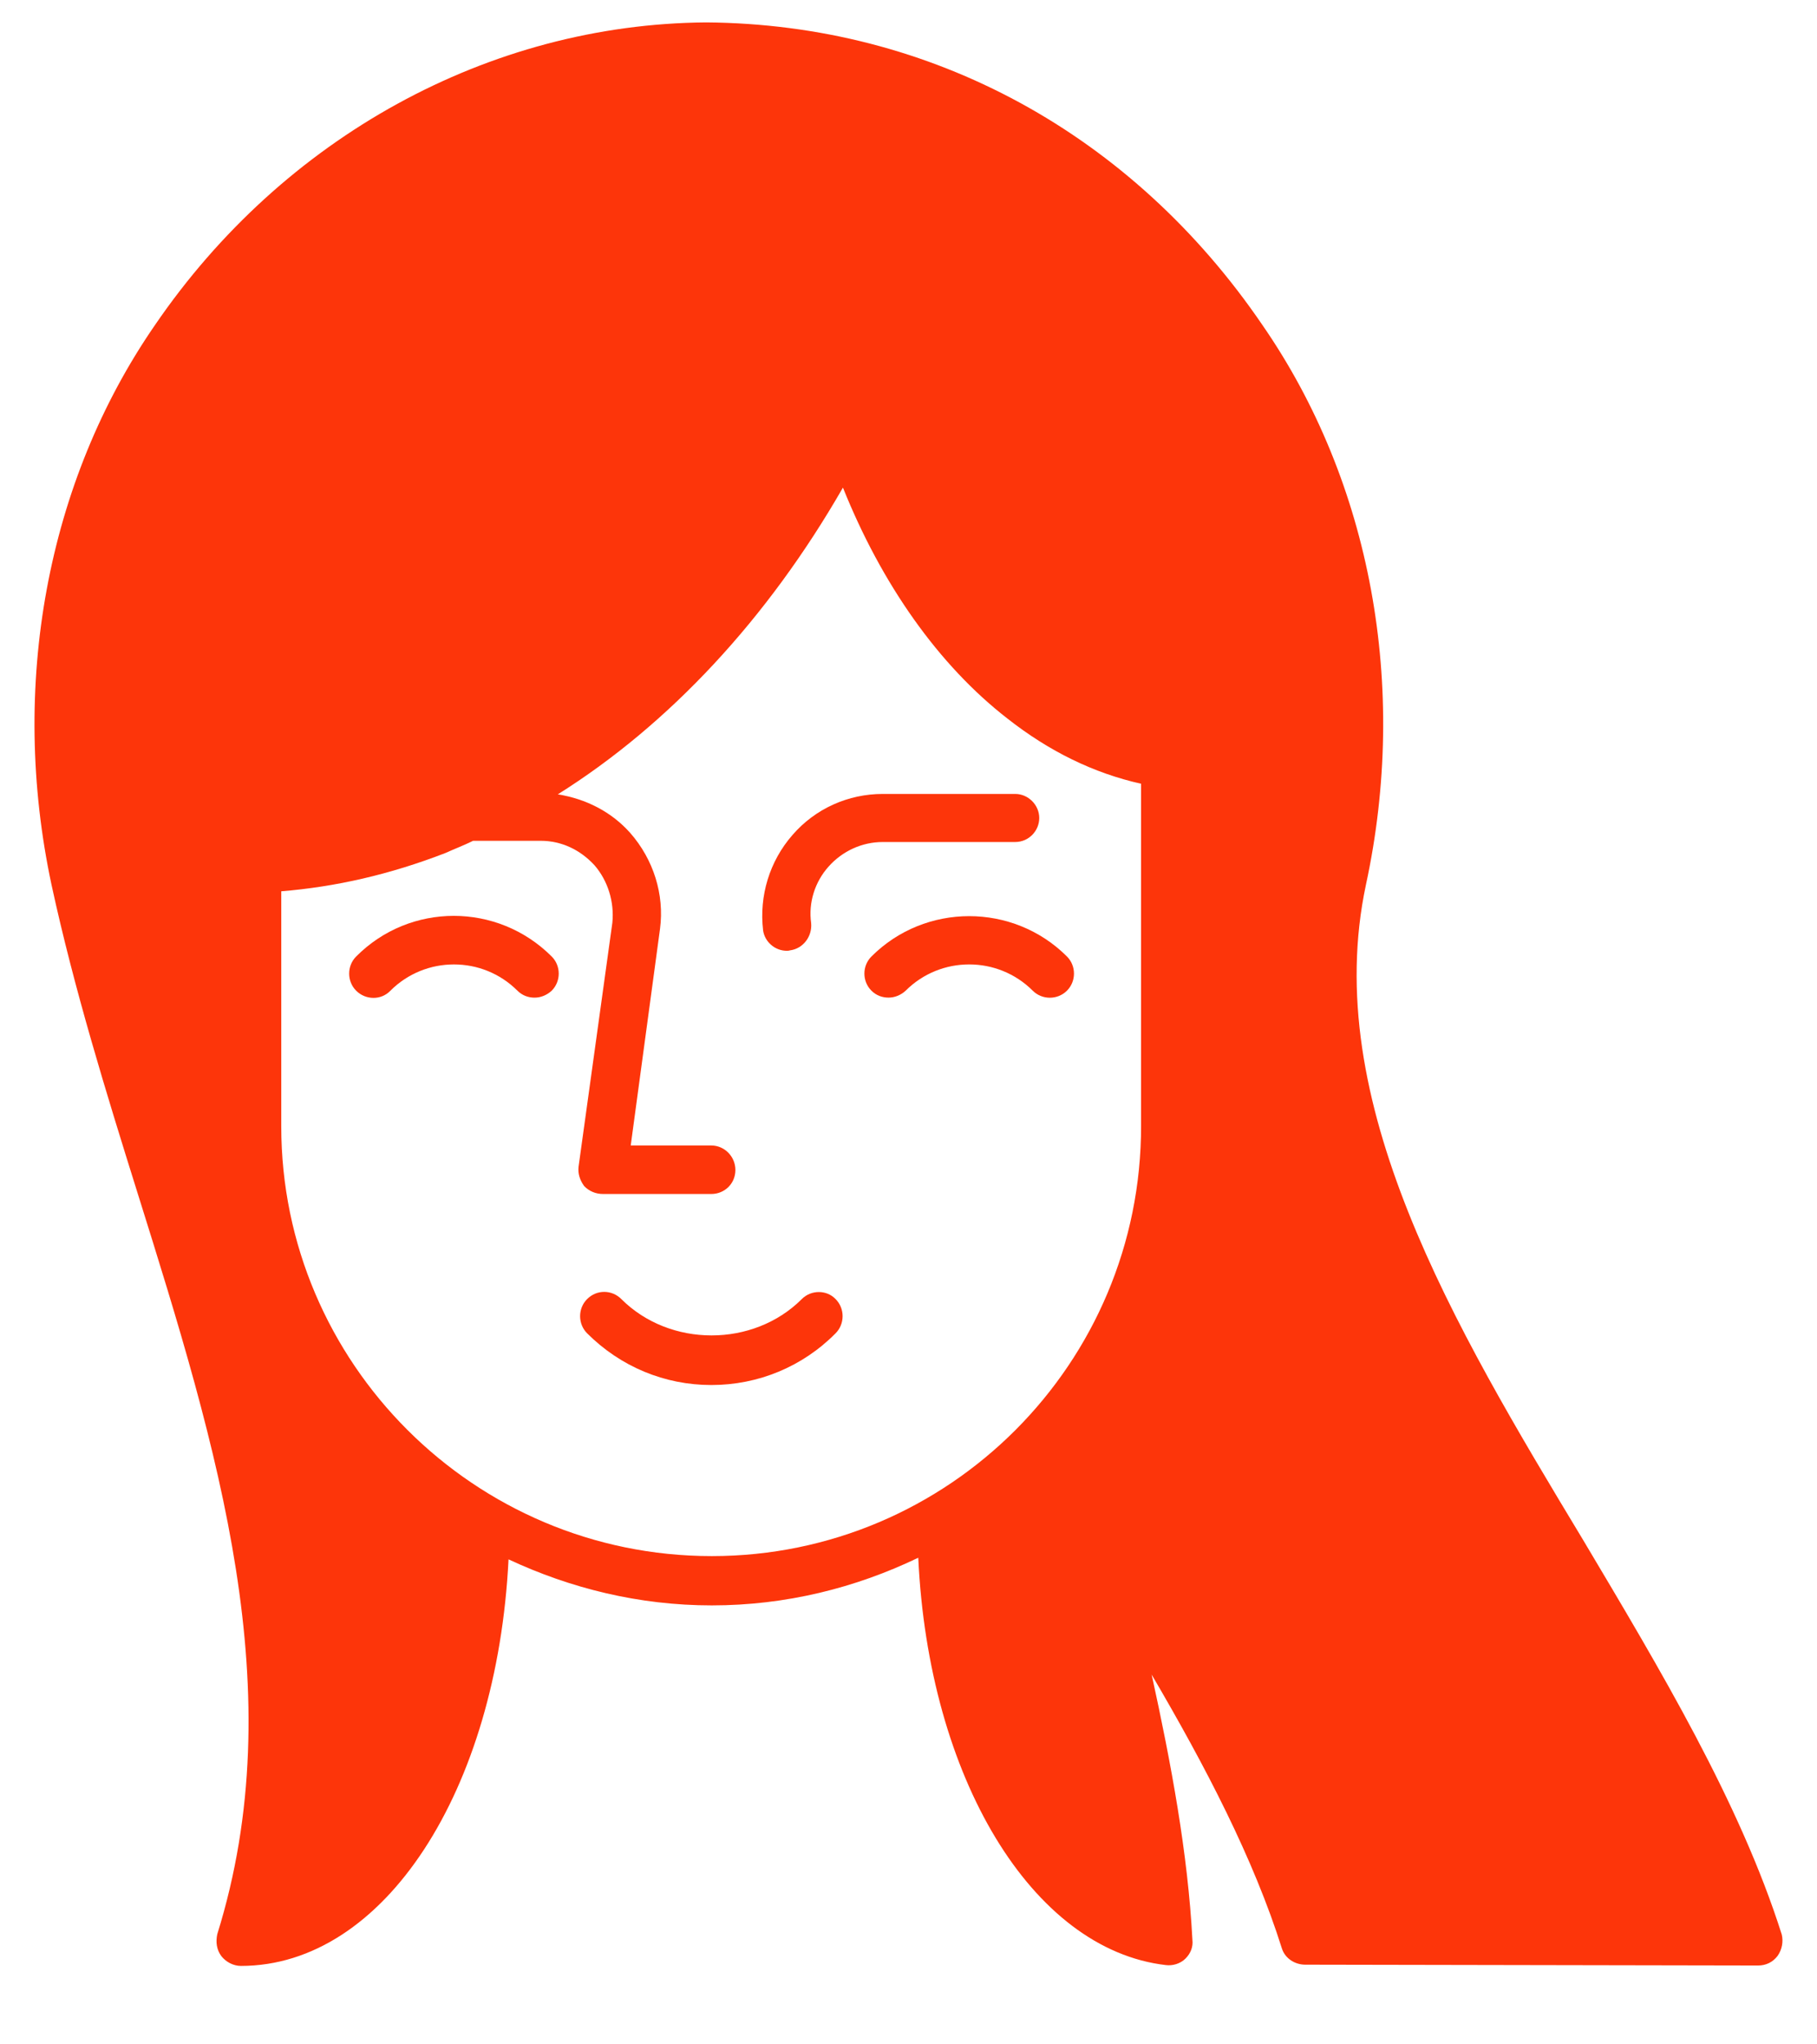 <svg width="48" height="54" viewBox="0 0 48 54" fill="none" xmlns="http://www.w3.org/2000/svg">
<g clip-path="url(#clip0_1_466)">
<path d="M20.783 25.114C20.804 25.114 20.837 25.114 20.869 25.103C21.213 25.06 21.461 24.737 21.428 24.382C21.353 23.844 21.525 23.295 21.891 22.887C22.257 22.478 22.773 22.241 23.322 22.241H26.819C27.174 22.241 27.454 21.95 27.454 21.606C27.454 21.262 27.163 20.971 26.819 20.971H23.322C22.407 20.971 21.536 21.359 20.933 22.058C20.331 22.747 20.051 23.661 20.159 24.576C20.202 24.877 20.471 25.114 20.783 25.114Z" fill="#FD350A"/>
<path d="M9.409 25.265C9.162 25.512 9.162 25.921 9.409 26.169C9.657 26.416 10.066 26.427 10.313 26.169C11.239 25.243 12.745 25.243 13.67 26.169C13.8 26.298 13.961 26.352 14.122 26.352C14.284 26.352 14.445 26.287 14.574 26.169C14.822 25.921 14.822 25.512 14.574 25.265C13.143 23.834 10.83 23.834 9.409 25.265Z" fill="#FD350A"/>
<path d="M28.186 26.168C28.433 25.921 28.433 25.512 28.186 25.265C26.765 23.844 24.441 23.844 23.021 25.265C22.773 25.512 22.773 25.921 23.021 26.168C23.15 26.297 23.311 26.351 23.473 26.351C23.634 26.351 23.796 26.287 23.925 26.168C24.85 25.243 26.356 25.243 27.282 26.168C27.529 26.416 27.938 26.416 28.186 26.168Z" fill="#FD350A"/>
<path d="M21.181 34.314C19.9 35.594 17.695 35.594 16.414 34.314C16.167 34.066 15.769 34.055 15.51 34.314C15.263 34.561 15.263 34.97 15.51 35.218C16.393 36.1 17.555 36.584 18.792 36.584C20.03 36.584 21.202 36.1 22.074 35.218C22.321 34.97 22.321 34.561 22.074 34.314C21.837 34.066 21.428 34.066 21.181 34.314Z" fill="#FD350A"/>
<path d="M34.48 51.895L46.445 51.917C46.65 51.917 46.833 51.831 46.962 51.659C47.08 51.487 47.112 51.282 47.069 51.099C45.961 47.602 43.842 44.073 41.819 40.673C38.386 34.981 34.868 29.084 36.084 23.371C37.213 18.141 36.223 12.74 33.35 8.586C29.918 3.551 24.613 0.635 18.652 0.592C12.917 0.635 7.483 3.626 4.094 8.586C1.232 12.729 0.242 18.131 1.361 23.371C1.953 26.104 2.803 28.858 3.642 31.538C5.762 38.306 7.731 44.697 5.74 51.089C5.697 51.293 5.719 51.497 5.848 51.67C5.966 51.82 6.16 51.928 6.364 51.928C10.152 51.928 13.132 47.29 13.434 41.189C15.069 41.953 16.877 42.405 18.803 42.405C20.761 42.405 22.601 41.943 24.258 41.146C24.527 46.946 27.26 51.497 30.8 51.906C30.973 51.928 31.177 51.874 31.317 51.734C31.457 51.594 31.521 51.422 31.5 51.239C31.381 48.958 30.94 46.591 30.424 44.234C31.844 46.655 33.114 49.087 33.867 51.476C33.953 51.734 34.211 51.895 34.48 51.895ZM18.803 41.103C12.53 41.103 7.43 36.003 7.43 29.751V23.543C8.871 23.424 10.292 23.102 11.766 22.532C12.003 22.424 12.261 22.327 12.498 22.209H14.284C14.832 22.209 15.327 22.445 15.704 22.854C16.059 23.263 16.231 23.823 16.177 24.371L15.284 30.817C15.263 31 15.317 31.172 15.435 31.333C15.575 31.473 15.747 31.538 15.93 31.538H18.792C19.137 31.538 19.427 31.269 19.427 30.903C19.427 30.548 19.137 30.257 18.792 30.257H16.662L17.436 24.533C17.555 23.629 17.264 22.704 16.651 22.004C16.156 21.445 15.478 21.1 14.736 20.982C17.684 19.131 20.277 16.345 22.268 12.88C23.29 15.43 24.796 17.571 26.615 18.981C27.723 19.852 28.896 20.422 30.144 20.702V29.73C30.155 36.014 25.065 41.103 18.803 41.103Z" fill="#FD350A"/>
</g>
<defs>
<clipPath id="clip0_1_466">
<rect width="47.99" height="53.047" fill="white" transform="translate(0.005)"/>
</clipPath>
</defs>
</svg>
